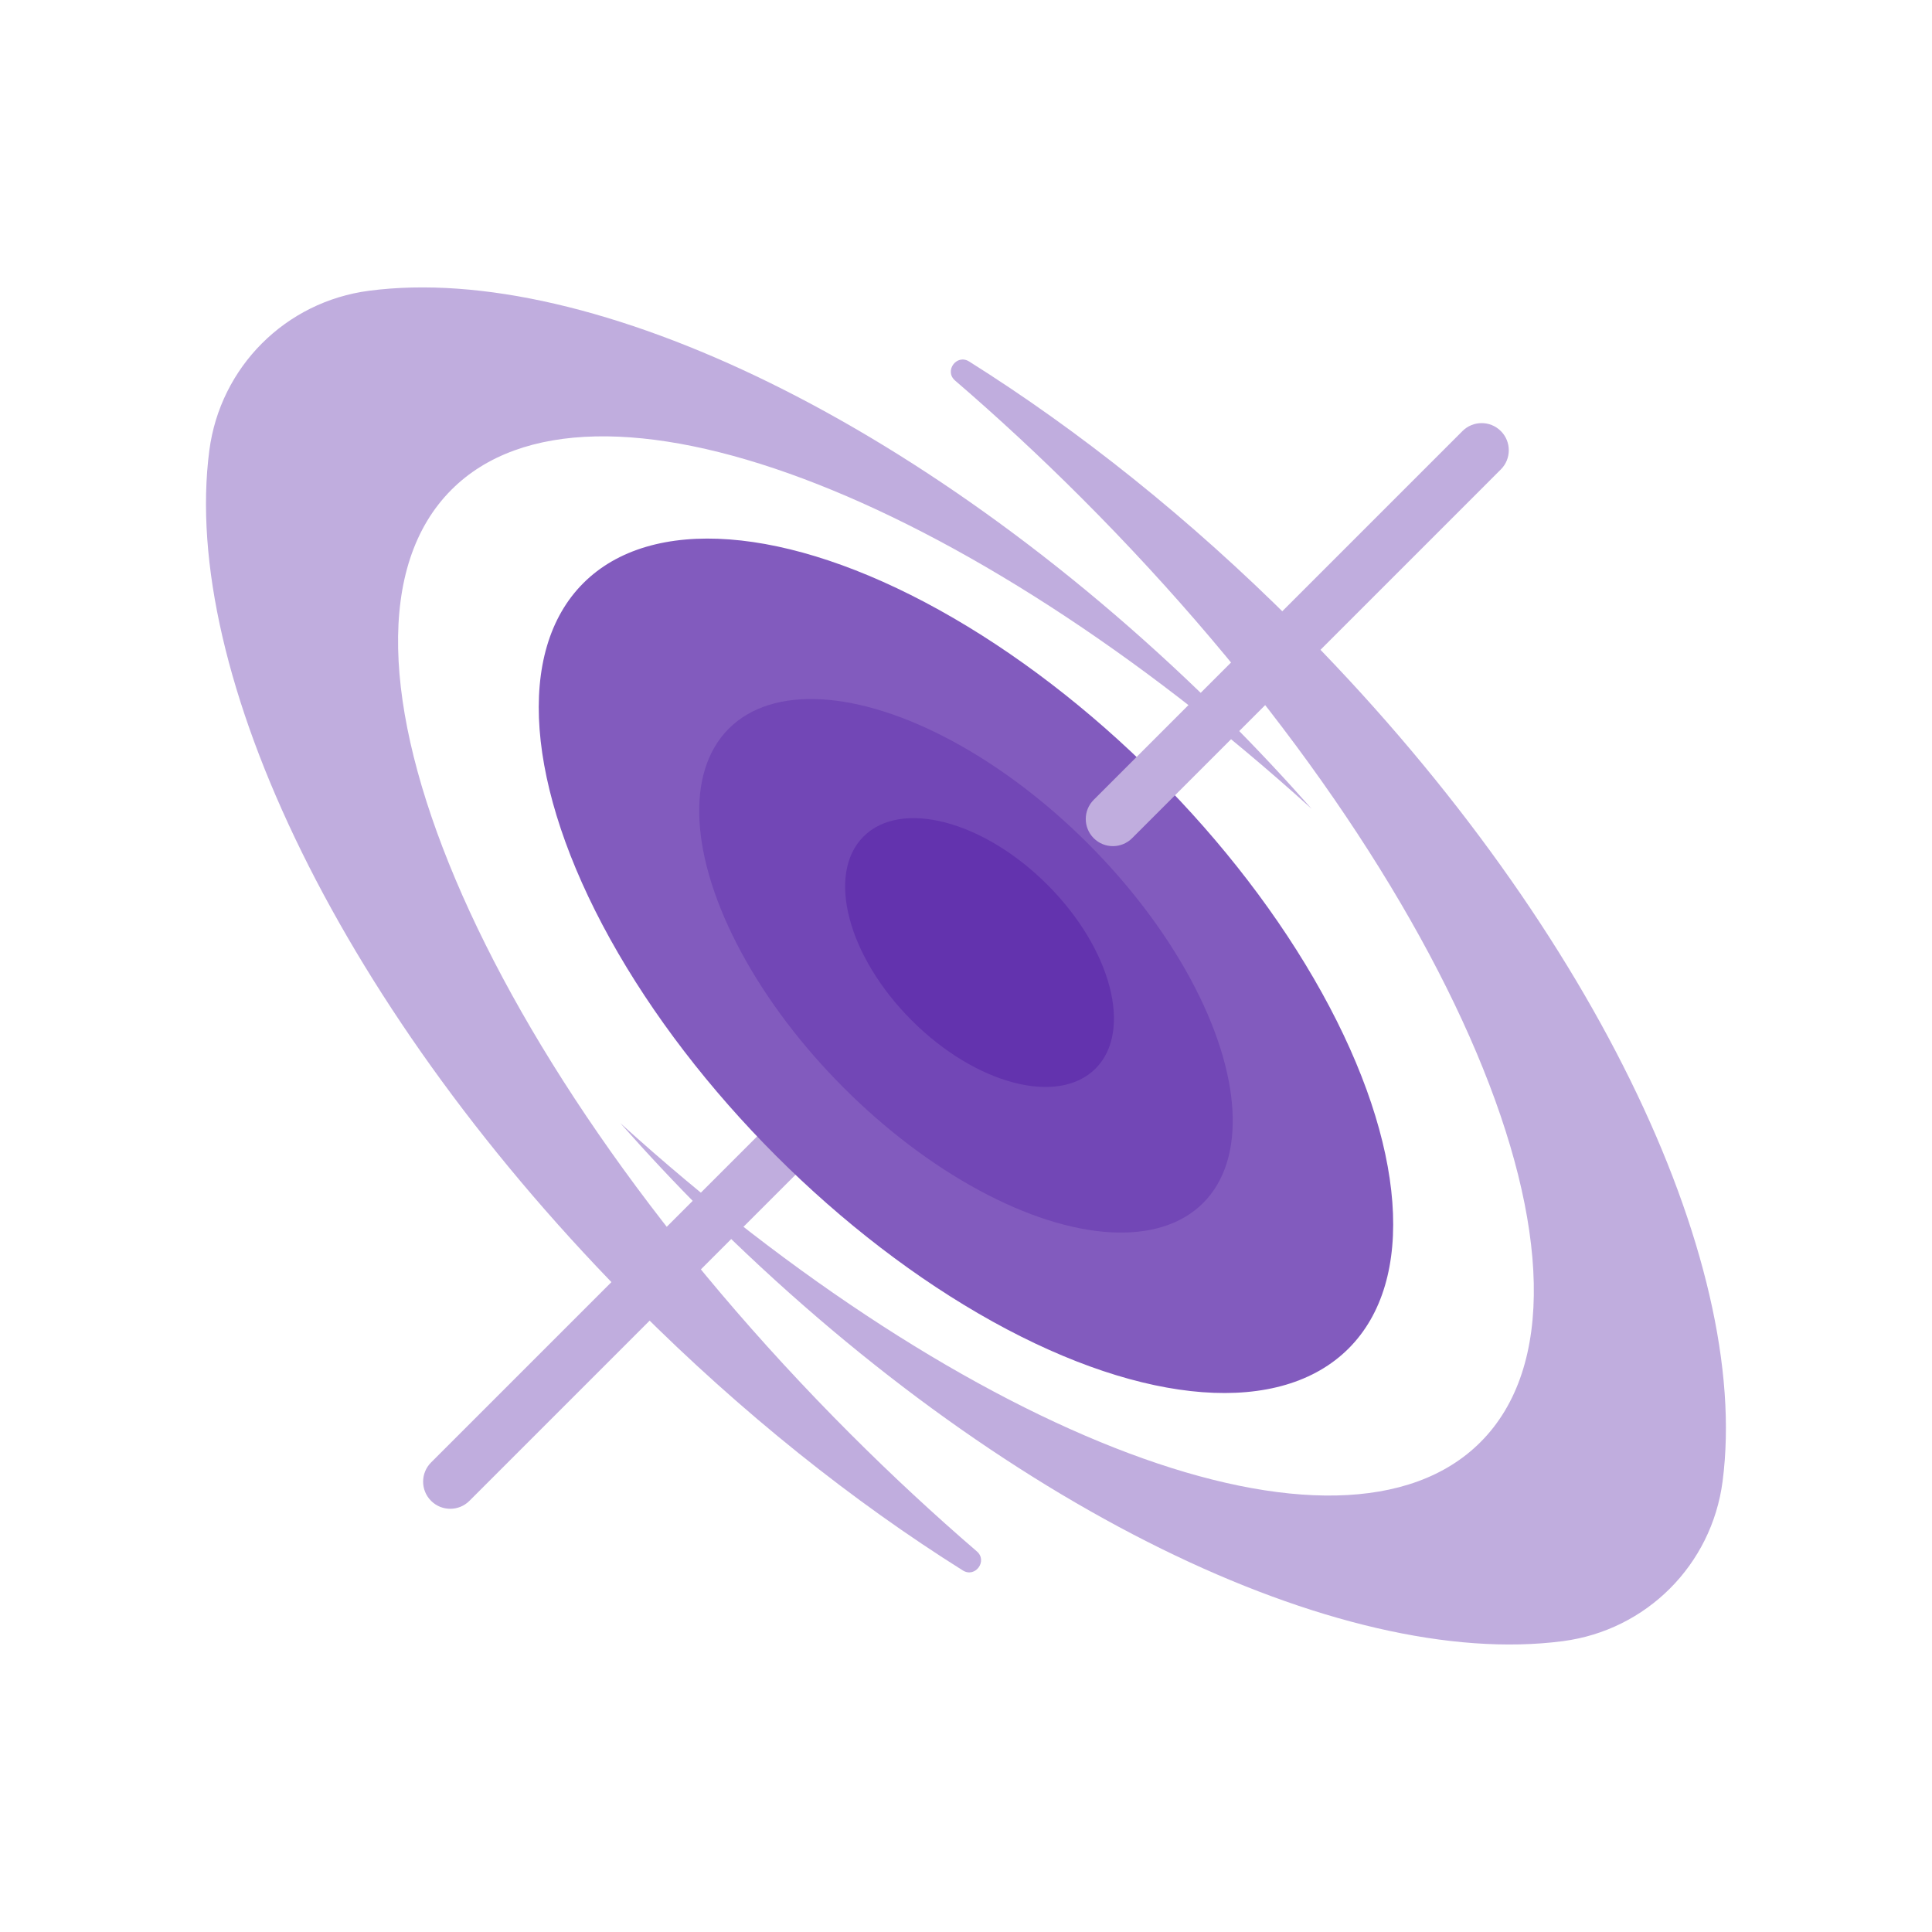<?xml version="1.0" encoding="UTF-8" standalone="no"?>
<!DOCTYPE svg PUBLIC "-//W3C//DTD SVG 1.1//EN" "http://www.w3.org/Graphics/SVG/1.1/DTD/svg11.dtd">
<svg width="100%" height="100%" viewBox="0 0 1024 1024" version="1.1" xmlns="http://www.w3.org/2000/svg" xmlns:xlink="http://www.w3.org/1999/xlink" xml:space="preserve" xmlns:serif="http://www.serif.com/" style="fill-rule:evenodd;clip-rule:evenodd;stroke-linejoin:round;stroke-miterlimit:2;">
    <g transform="matrix(1.007,0,0,1.007,109.175,109.174)">
        <g>
            <path d="M339.28,646.42C144.006,451.147 49.955,228.602 129.208,149.348C202.52,76.036 398.438,151.095 581.969,317.319C567.797,301.297 552.953,285.417 537.331,269.795C382.077,114.541 202.641,29.319 85.817,44.617C41.856,50.372 7.517,84.711 1.759,128.672C-13.539,245.495 71.684,424.931 226.939,580.186C282.316,635.563 340.763,682.003 398.35,718.162C404.883,722.264 411.573,713.161 405.728,708.128C383.397,688.905 361.167,668.308 339.28,646.42Z" style="fill:rgb(192,173,222);fill-rule:nonzero;"/>
            <path d="M460.722,153.578C655.995,348.852 750.045,571.398 670.794,650.65C597.481,723.963 401.564,648.903 218.033,482.68C232.205,498.702 247.048,514.581 262.67,530.203C417.925,685.458 597.361,770.681 714.184,755.383C758.145,749.625 792.484,715.288 798.239,671.328C813.538,554.505 728.314,375.069 573.059,219.814C517.683,164.437 459.236,117.997 401.648,81.837C395.116,77.736 388.425,86.839 394.27,91.872C416.605,111.094 438.834,131.691 460.722,153.578Z" style="fill:rgb(192,173,222);fill-rule:nonzero;"/>
            <path d="M297.505,482.295L118.472,661.328C112.892,666.908 112.892,675.95 118.472,681.53C121.261,684.319 124.917,685.714 128.572,685.714C132.227,685.714 135.883,684.319 138.672,681.528L319.256,500.944L297.505,482.295Z" style="fill:rgb(192,173,222);fill-rule:nonzero;"/>
            <g transform="matrix(0.707,0.707,-0.707,0.707,450,-144.972)">
                <ellipse cx="350.002" cy="420.711" rx="284.875" ry="141.428" style="fill:rgb(130,91,190);"/>
            </g>
            <g transform="matrix(0.707,0.707,-0.707,0.707,450,-144.972)">
                <ellipse cx="350.002" cy="420.711" rx="176.572" ry="90.914" style="fill:rgb(114,71,182);"/>
            </g>
            <path d="M681.53,118.47C675.95,112.891 666.908,112.891 661.328,118.47L467.244,312.555C461.666,318.133 461.666,327.178 467.244,332.756C472.822,338.334 481.867,338.334 487.445,332.756L681.53,138.67C687.109,133.091 687.109,124.052 681.53,118.47Z" style="fill:rgb(192,173,222);fill-rule:nonzero;"/>
            <g transform="matrix(-0.707,-0.707,0.707,-0.707,417.245,958.553)">
                <ellipse cx="407.145" cy="392.863" rx="86.373" ry="50.5" style="fill:rgb(99,51,174);"/>
            </g>
        </g>
    </g>
</svg>
